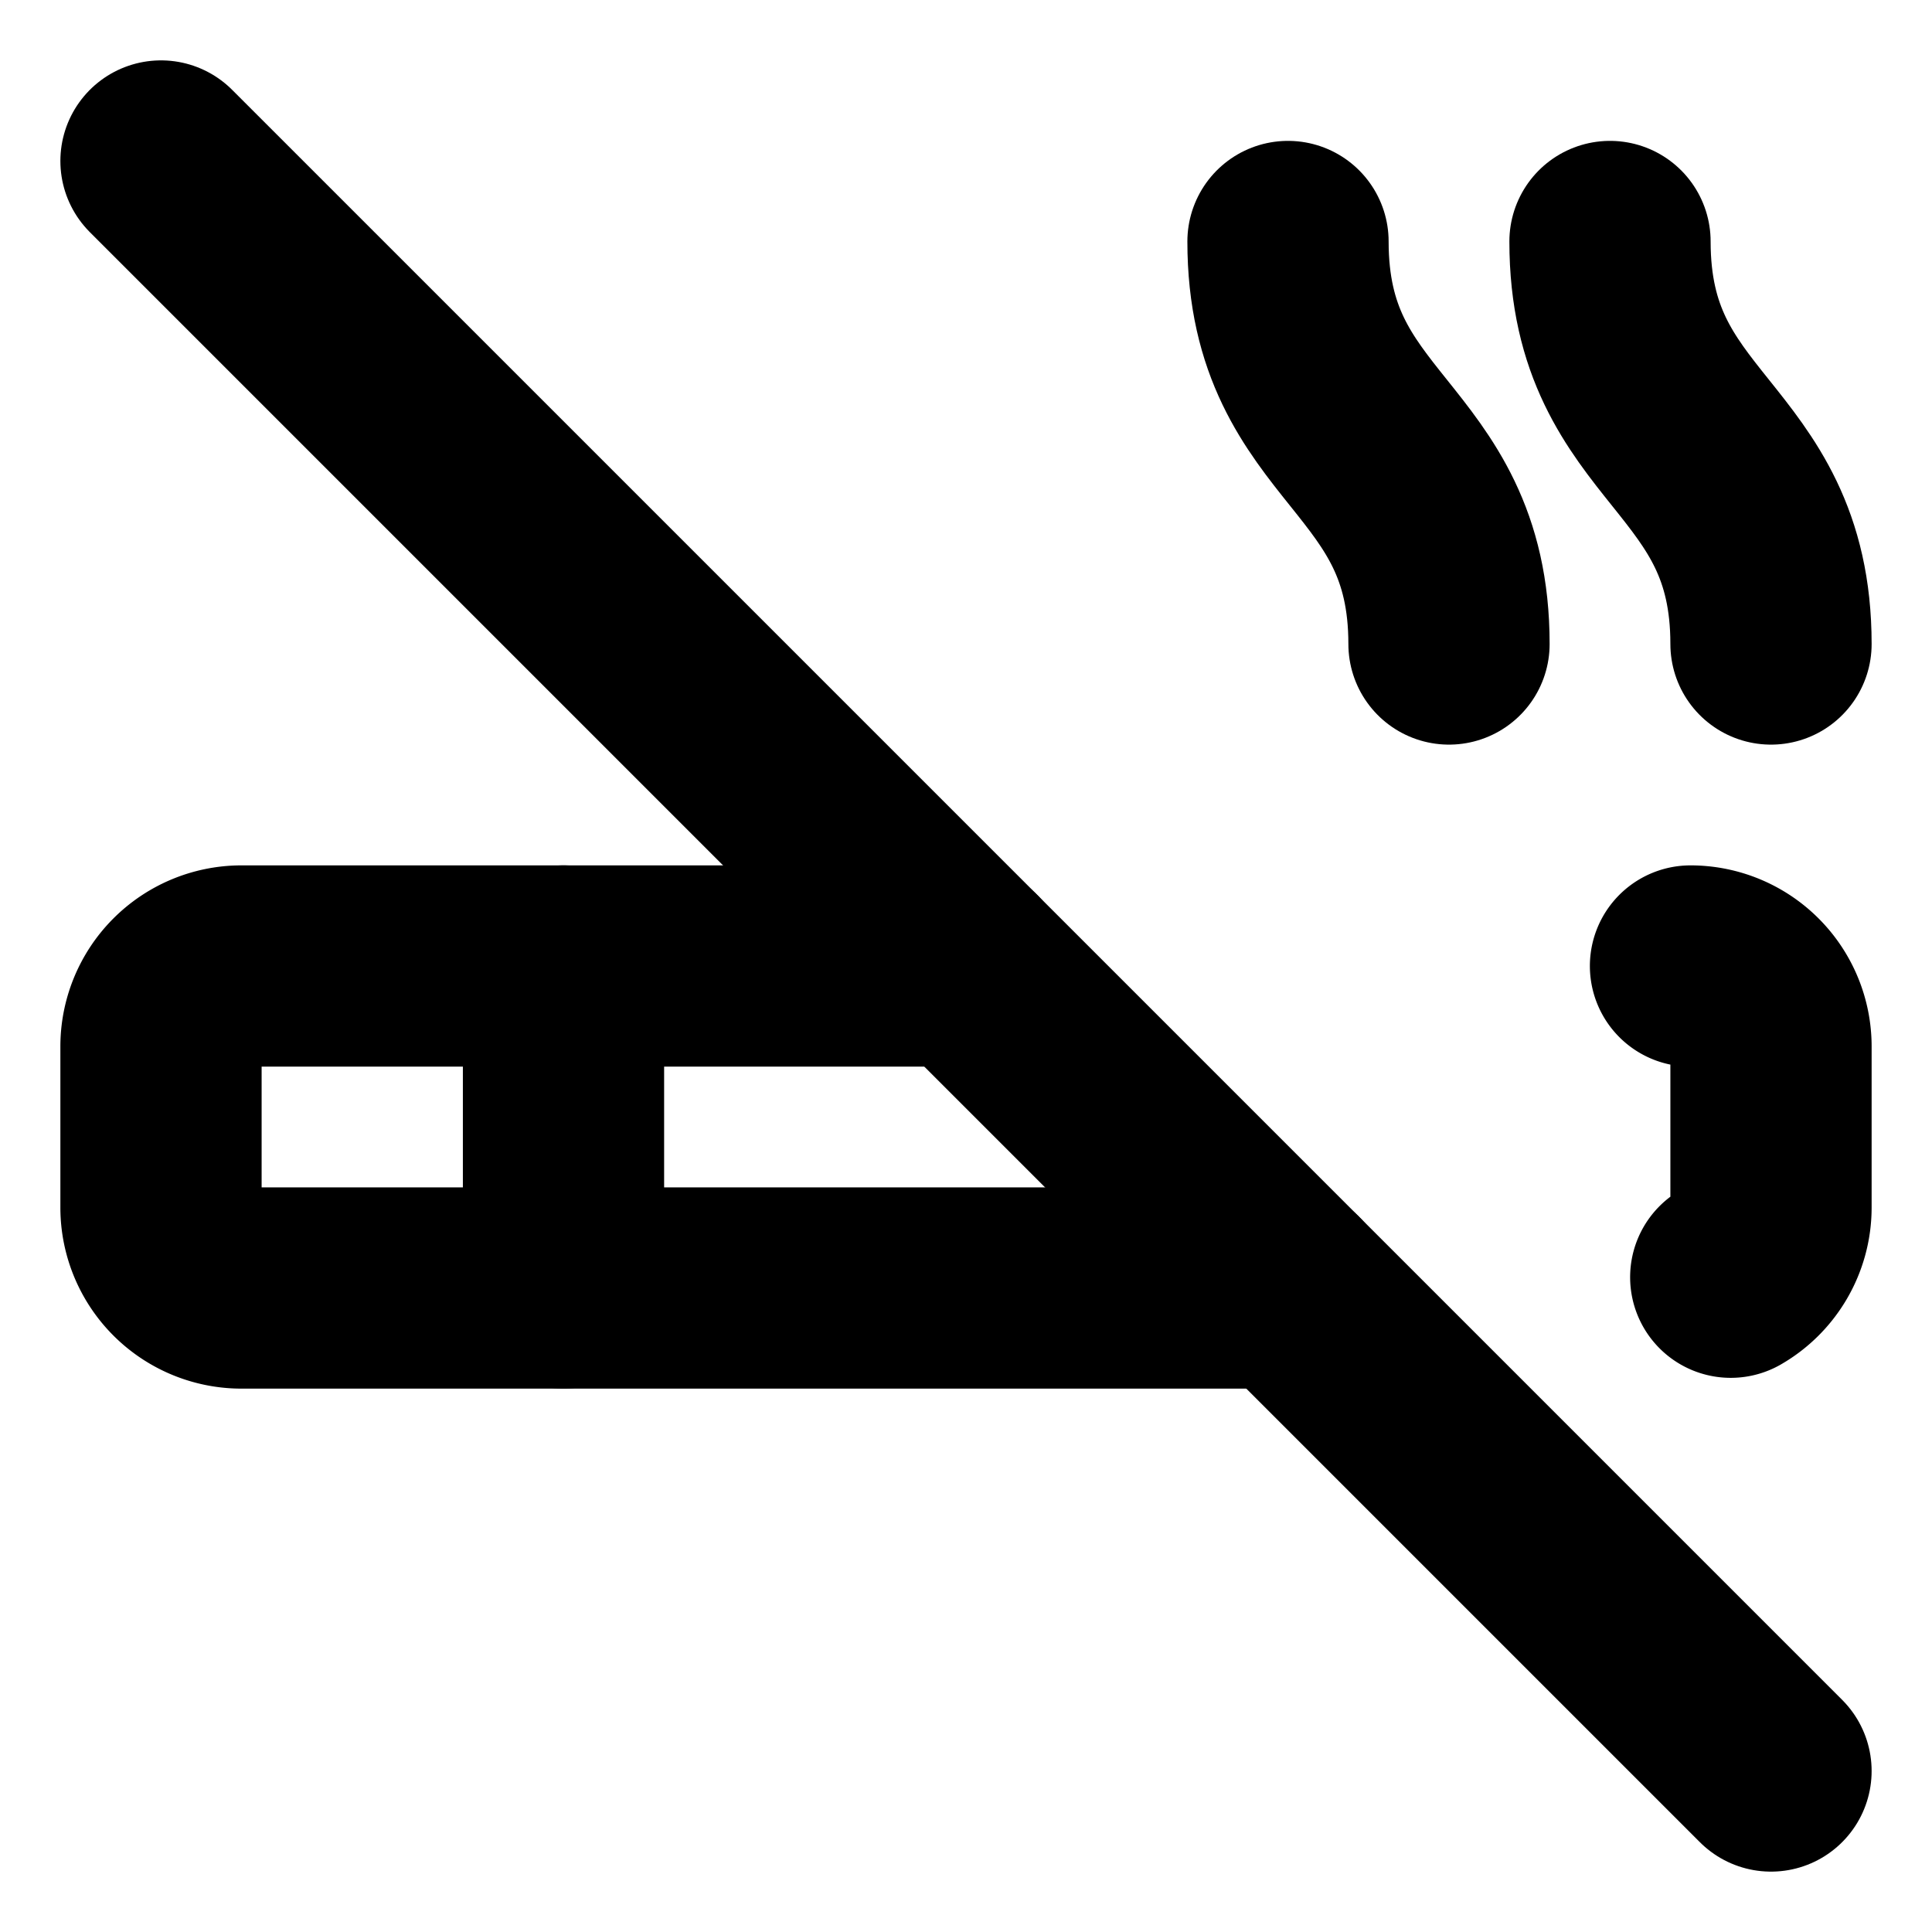 <?xml version="1.0"?>
<svg xmlns="http://www.w3.org/2000/svg" width="24" height="24" viewBox="0 0 24 24" fill="none" stroke="currentColor" stroke-width="2.500" stroke-linecap="round" stroke-linejoin="round">
  <path d="M12 12H3a1 1 0 0 0-1 1v2a1 1 0 0 0 1 1h13"/>
  <path d="M18 8c0-2.5-2-2.5-2-5"/>
  <path d="m2 2 20 20"/>
  <path d="M21 12a1 1 0 0 1 1 1v2a1 1 0 0 1-.5.866"/>
  <path d="M22 8c0-2.5-2-2.5-2-5"/>
  <path d="M7 12v4"/>
</svg>
